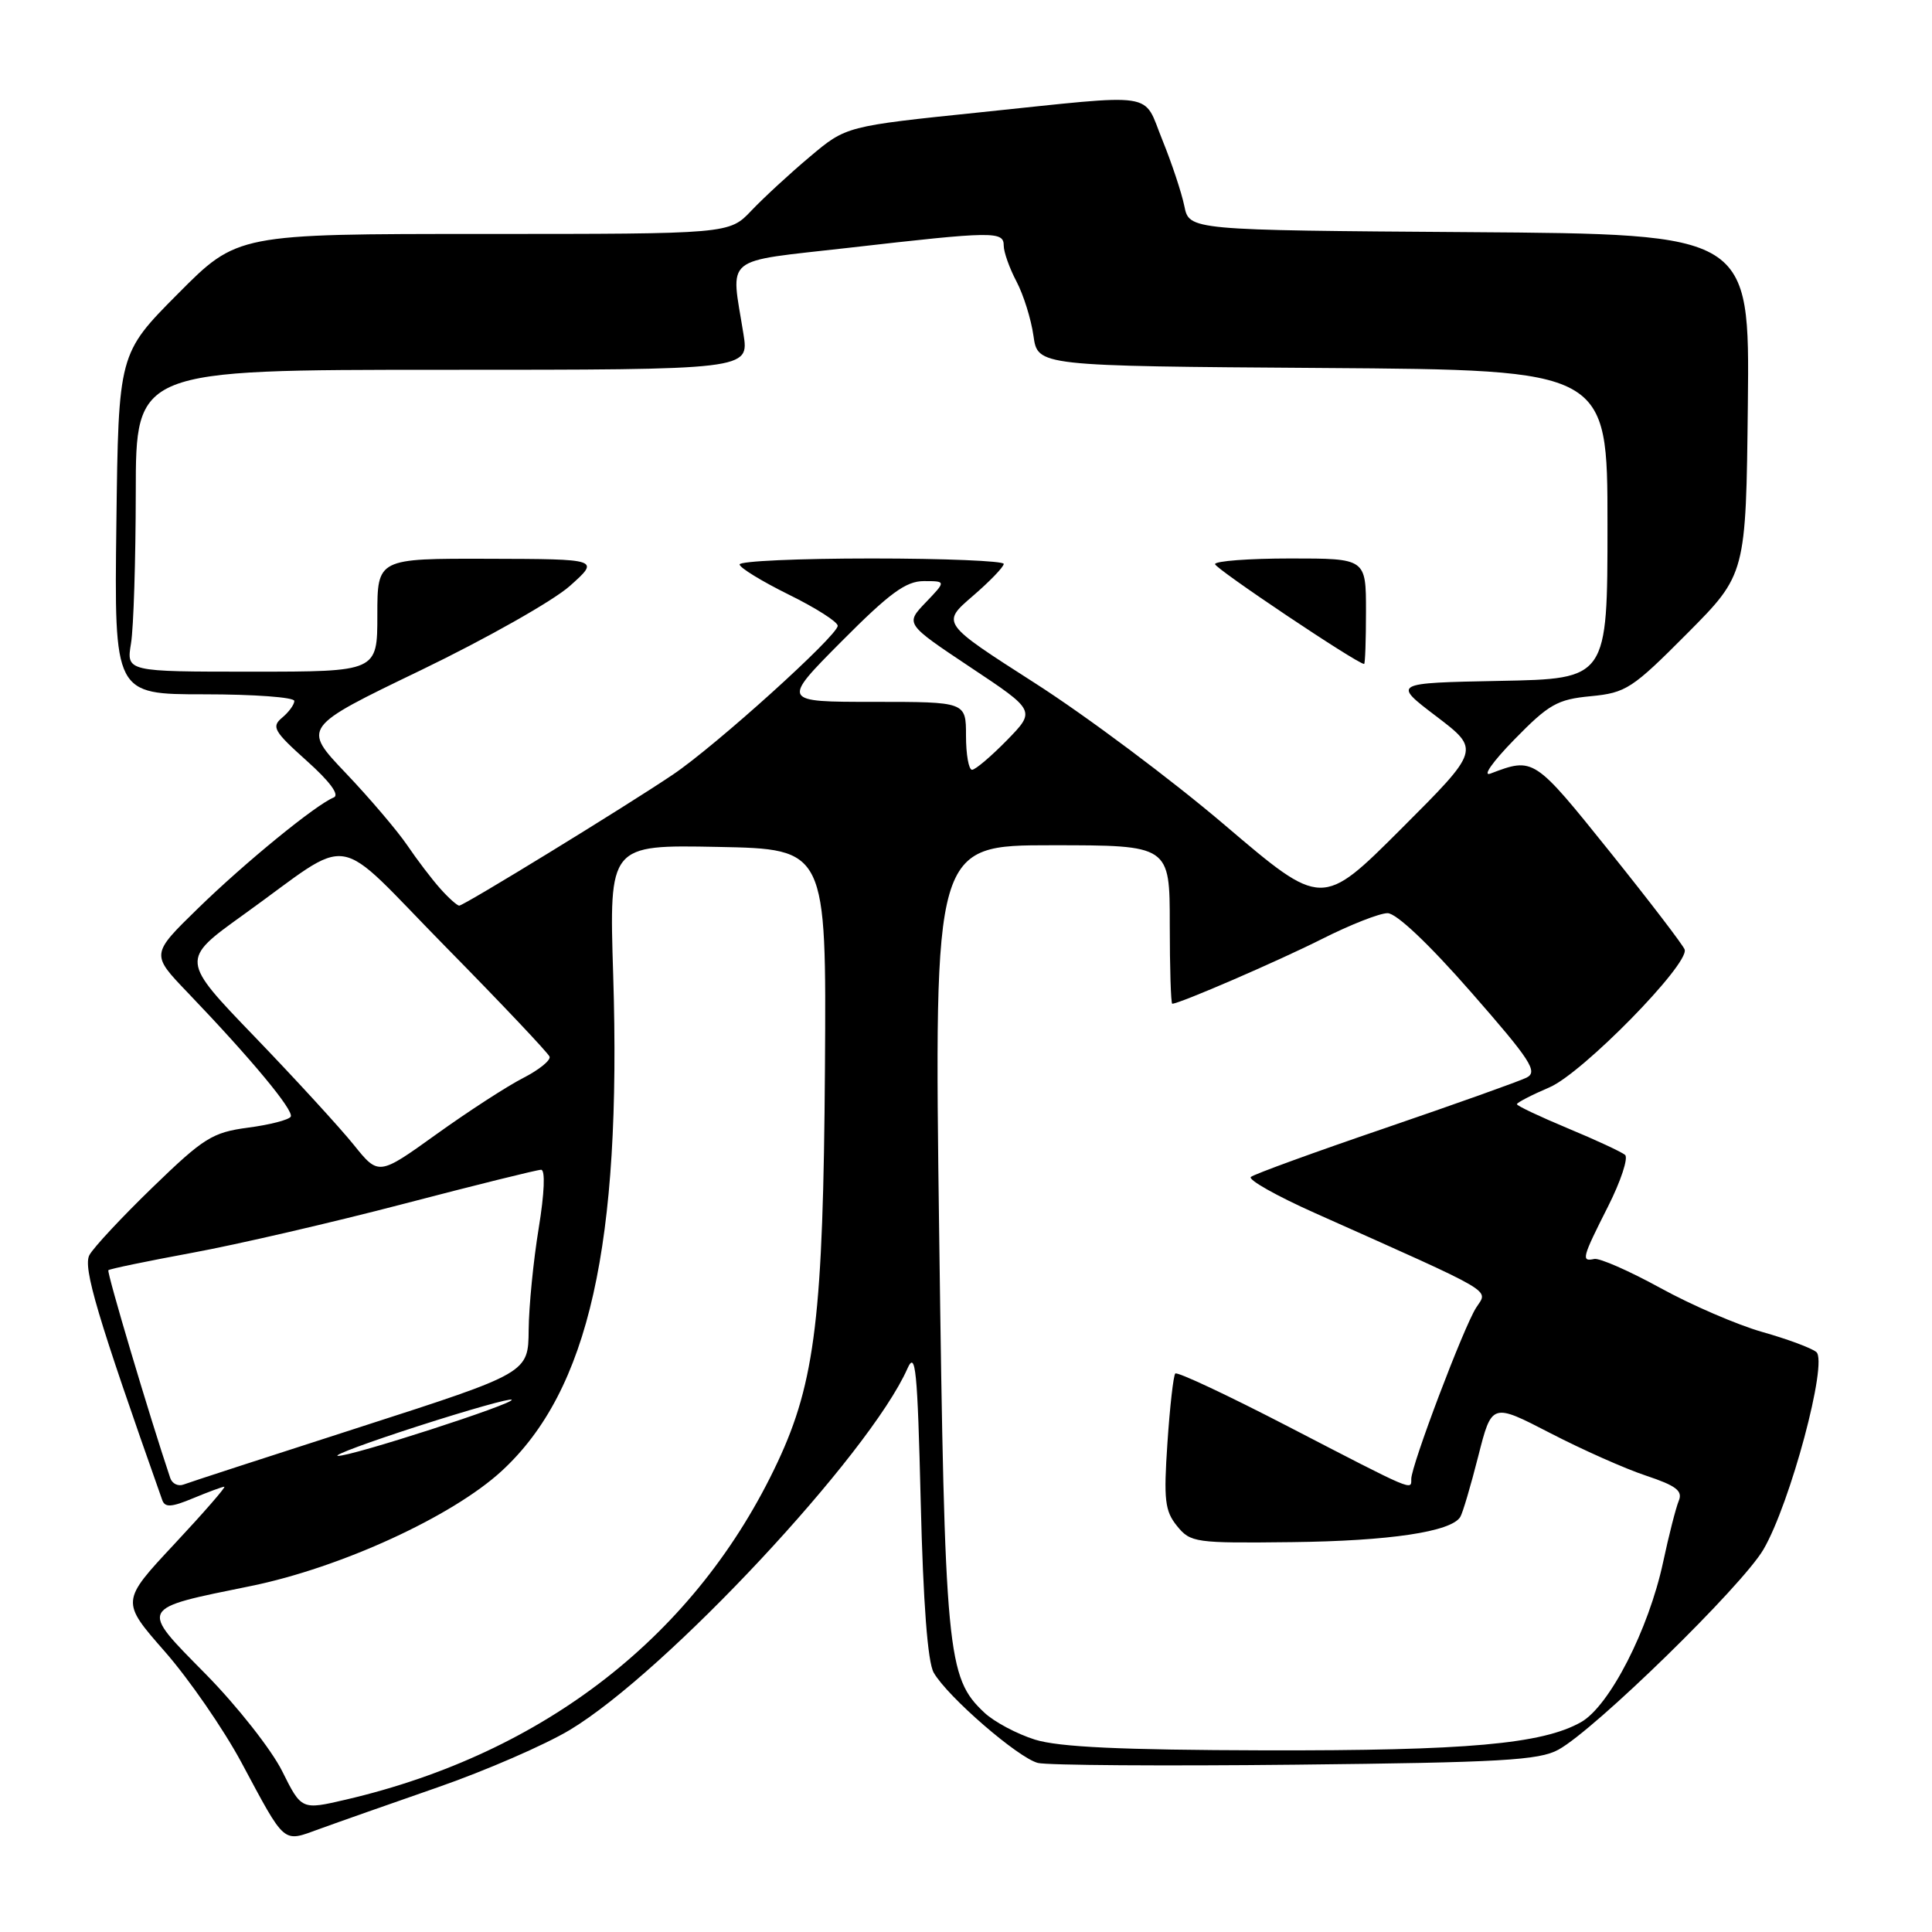 <?xml version="1.0" encoding="UTF-8" standalone="no"?>
<!DOCTYPE svg PUBLIC "-//W3C//DTD SVG 1.1//EN" "http://www.w3.org/Graphics/SVG/1.1/DTD/svg11.dtd" >
<svg xmlns="http://www.w3.org/2000/svg" xmlns:xlink="http://www.w3.org/1999/xlink" version="1.1" viewBox="0 0 256 256">
 <g >
 <path fill="currentColor"
d=" M 58.00 236.83 C 64.33 234.63 72.20 231.21 75.50 229.23 C 88.22 221.59 115.21 192.70 120.24 181.34 C 121.32 178.91 121.57 181.43 122.00 199.00 C 122.33 212.45 122.92 220.23 123.72 221.63 C 125.55 224.83 134.92 232.94 137.53 233.60 C 138.79 233.91 154.15 234.02 171.66 233.83 C 198.88 233.54 203.94 233.25 206.50 231.84 C 211.33 229.20 230.82 210.17 233.66 205.32 C 237.21 199.27 242.25 180.45 240.67 179.15 C 240.03 178.62 236.80 177.42 233.50 176.49 C 230.20 175.55 224.12 172.93 220.00 170.66 C 215.88 168.40 211.94 166.67 211.25 166.82 C 209.49 167.20 209.62 166.69 213.08 159.85 C 214.77 156.50 215.78 153.43 215.33 153.03 C 214.87 152.64 211.46 151.05 207.75 149.51 C 204.04 147.96 201.00 146.53 201.00 146.31 C 201.00 146.10 202.95 145.09 205.33 144.07 C 209.68 142.21 223.80 127.81 223.23 125.83 C 223.08 125.31 218.62 119.48 213.31 112.86 C 203.26 100.35 203.23 100.32 197.50 102.50 C 196.38 102.93 197.76 100.96 200.65 98.00 C 205.23 93.31 206.35 92.67 210.79 92.25 C 215.46 91.80 216.28 91.26 223.57 83.93 C 231.35 76.10 231.35 76.10 231.60 53.56 C 231.84 31.02 231.84 31.02 194.71 30.76 C 157.58 30.50 157.58 30.50 156.93 27.30 C 156.57 25.54 155.26 21.60 154.02 18.55 C 151.38 12.05 153.73 12.41 129.81 14.89 C 112.11 16.72 112.11 16.72 107.31 20.77 C 104.66 22.99 101.18 26.21 99.56 27.91 C 96.63 31.00 96.63 31.00 64.04 31.00 C 31.45 31.00 31.45 31.00 23.58 38.92 C 15.70 46.85 15.70 46.85 15.42 69.42 C 15.14 92.00 15.14 92.00 27.07 92.00 C 33.63 92.00 39.00 92.39 39.00 92.88 C 39.00 93.36 38.27 94.36 37.38 95.10 C 35.94 96.30 36.28 96.90 40.63 100.80 C 43.72 103.56 45.03 105.35 44.22 105.67 C 41.85 106.63 32.53 114.23 26.25 120.35 C 20.00 126.44 20.00 126.44 24.82 131.47 C 33.35 140.37 39.00 147.19 38.52 147.97 C 38.26 148.39 35.71 149.05 32.86 149.42 C 28.14 150.05 26.99 150.77 20.24 157.31 C 16.16 161.26 12.38 165.31 11.85 166.30 C 10.96 167.94 12.90 174.45 21.50 198.77 C 21.86 199.78 22.72 199.72 25.60 198.52 C 27.60 197.69 29.46 197.00 29.72 197.00 C 29.98 197.00 27.01 200.42 23.11 204.59 C 16.01 212.19 16.01 212.19 21.84 218.84 C 25.05 222.50 29.60 229.10 31.97 233.50 C 37.90 244.56 37.40 244.13 42.32 242.35 C 44.62 241.51 51.67 239.03 58.00 236.83 Z  M 37.38 234.67 C 35.96 231.83 31.42 226.06 27.28 221.85 C 18.43 212.87 18.25 213.21 33.27 210.15 C 45.16 207.72 59.95 200.93 66.49 194.90 C 78.03 184.26 82.37 164.93 81.25 129.16 C 80.71 111.94 80.71 111.94 95.10 112.22 C 109.50 112.50 109.50 112.50 109.31 141.50 C 109.09 174.19 108.02 183.09 103.06 193.69 C 92.35 216.56 72.24 232.30 45.83 238.46 C 39.95 239.83 39.95 239.83 37.38 234.67 Z  M 137.14 230.51 C 134.75 229.76 131.72 228.15 130.43 226.93 C 125.47 222.28 125.19 219.27 124.45 163.75 C 123.76 112.00 123.76 112.00 139.38 112.00 C 155.00 112.00 155.00 112.00 155.00 122.50 C 155.00 128.28 155.15 133.00 155.33 133.00 C 156.29 133.00 169.33 127.36 175.19 124.41 C 178.91 122.53 182.81 121.00 183.86 121.00 C 185.02 121.00 189.30 125.04 194.91 131.45 C 202.84 140.50 203.82 142.02 202.28 142.79 C 201.30 143.28 192.85 146.29 183.50 149.49 C 174.15 152.68 166.16 155.59 165.75 155.95 C 165.33 156.31 169.16 158.47 174.25 160.74 C 198.66 171.65 197.19 170.78 195.60 173.27 C 193.94 175.85 187.00 194.19 187.00 195.97 C 187.00 197.52 187.51 197.73 170.65 189.00 C 162.69 184.88 155.98 181.72 155.73 182.00 C 155.48 182.28 155.01 186.42 154.69 191.20 C 154.18 198.75 154.35 200.21 155.96 202.20 C 157.75 204.41 158.36 204.49 171.21 204.34 C 184.11 204.19 192.28 202.97 193.49 201.01 C 193.81 200.50 194.88 196.88 195.87 192.98 C 197.67 185.89 197.67 185.89 205.39 189.88 C 209.64 192.08 215.37 194.63 218.13 195.54 C 222.09 196.86 222.99 197.55 222.45 198.85 C 222.07 199.76 221.13 203.43 220.37 207.00 C 218.45 215.94 213.27 226.05 209.50 228.19 C 204.35 231.10 194.39 231.99 167.50 231.93 C 148.53 231.88 140.32 231.50 137.14 230.51 Z  M 22.56 195.85 C 19.82 187.71 14.12 168.55 14.36 168.31 C 14.54 168.13 19.54 167.10 25.48 166.00 C 31.41 164.91 44.03 161.99 53.51 159.51 C 63.00 157.03 71.18 155.00 71.70 155.00 C 72.27 155.00 72.14 158.11 71.38 162.75 C 70.68 167.01 70.08 173.07 70.05 176.21 C 70.00 181.91 70.00 181.91 47.82 189.06 C 35.61 192.99 25.04 196.43 24.32 196.71 C 23.61 196.98 22.81 196.60 22.56 195.85 Z  M 55.46 188.95 C 62.04 186.83 67.59 185.26 67.80 185.47 C 68.29 185.96 46.41 193.03 44.77 192.91 C 44.07 192.85 48.88 191.07 55.46 188.95 Z  M 46.87 151.69 C 45.05 149.43 39.15 142.99 33.75 137.38 C 23.93 127.19 23.93 127.19 32.21 121.24 C 47.24 110.47 43.75 109.91 59.12 125.53 C 66.48 133.01 72.64 139.53 72.82 140.01 C 72.99 140.50 71.41 141.77 69.32 142.84 C 67.22 143.91 62.05 147.26 57.83 150.29 C 50.17 155.79 50.17 155.79 46.87 151.69 Z  M 58.34 117.75 C 57.23 116.51 55.26 113.92 53.96 112.00 C 52.65 110.08 48.99 105.77 45.82 102.44 C 40.05 96.38 40.05 96.38 55.78 88.80 C 64.42 84.63 73.30 79.61 75.50 77.65 C 79.50 74.08 79.50 74.08 64.75 74.04 C 50.00 74.00 50.00 74.00 50.00 81.50 C 50.00 89.00 50.00 89.00 33.37 89.00 C 16.74 89.00 16.74 89.00 17.36 85.25 C 17.70 83.19 17.98 74.19 17.99 65.25 C 18.00 49.00 18.00 49.00 58.64 49.00 C 99.27 49.00 99.27 49.00 98.51 44.25 C 96.83 33.70 95.51 34.77 112.50 32.83 C 131.69 30.63 133.00 30.62 133.00 32.55 C 133.00 33.40 133.76 35.54 134.69 37.30 C 135.62 39.06 136.63 42.30 136.94 44.50 C 137.50 48.50 137.50 48.50 175.25 48.76 C 213.00 49.02 213.00 49.02 213.00 69.48 C 213.00 89.95 213.00 89.95 198.75 90.22 C 184.50 90.50 184.50 90.50 190.32 94.92 C 196.14 99.35 196.14 99.35 185.66 109.83 C 175.18 120.30 175.18 120.30 162.34 109.37 C 155.28 103.35 143.93 94.86 137.11 90.50 C 124.73 82.57 124.73 82.57 128.86 79.01 C 131.14 77.05 133.00 75.12 133.00 74.72 C 133.00 74.33 125.12 74.00 115.50 74.00 C 105.88 74.00 98.00 74.35 98.00 74.79 C 98.00 75.22 100.92 77.01 104.50 78.78 C 108.08 80.54 111.00 82.40 111.00 82.92 C 111.00 84.22 94.82 98.83 89.16 102.64 C 82.79 106.93 61.47 120.00 60.85 120.00 C 60.58 120.00 59.44 118.99 58.34 117.75 Z  M 181.00 81.00 C 181.00 74.00 181.00 74.00 171.00 74.00 C 165.50 74.00 161.00 74.34 161.00 74.75 C 161.00 75.34 179.76 87.91 180.75 87.98 C 180.89 87.99 181.00 84.85 181.00 81.00 Z  M 128.00 97.50 C 128.00 93.00 128.00 93.00 115.77 93.00 C 103.55 93.00 103.55 93.00 111.50 85.00 C 117.87 78.59 120.04 77.00 122.41 77.00 C 125.37 77.00 125.37 77.00 122.66 79.83 C 119.95 82.66 119.95 82.66 128.59 88.42 C 137.24 94.17 137.24 94.17 133.42 98.09 C 131.31 100.24 129.24 102.00 128.80 102.00 C 128.36 102.00 128.00 99.97 128.00 97.50 Z "/>
</g>
</svg>